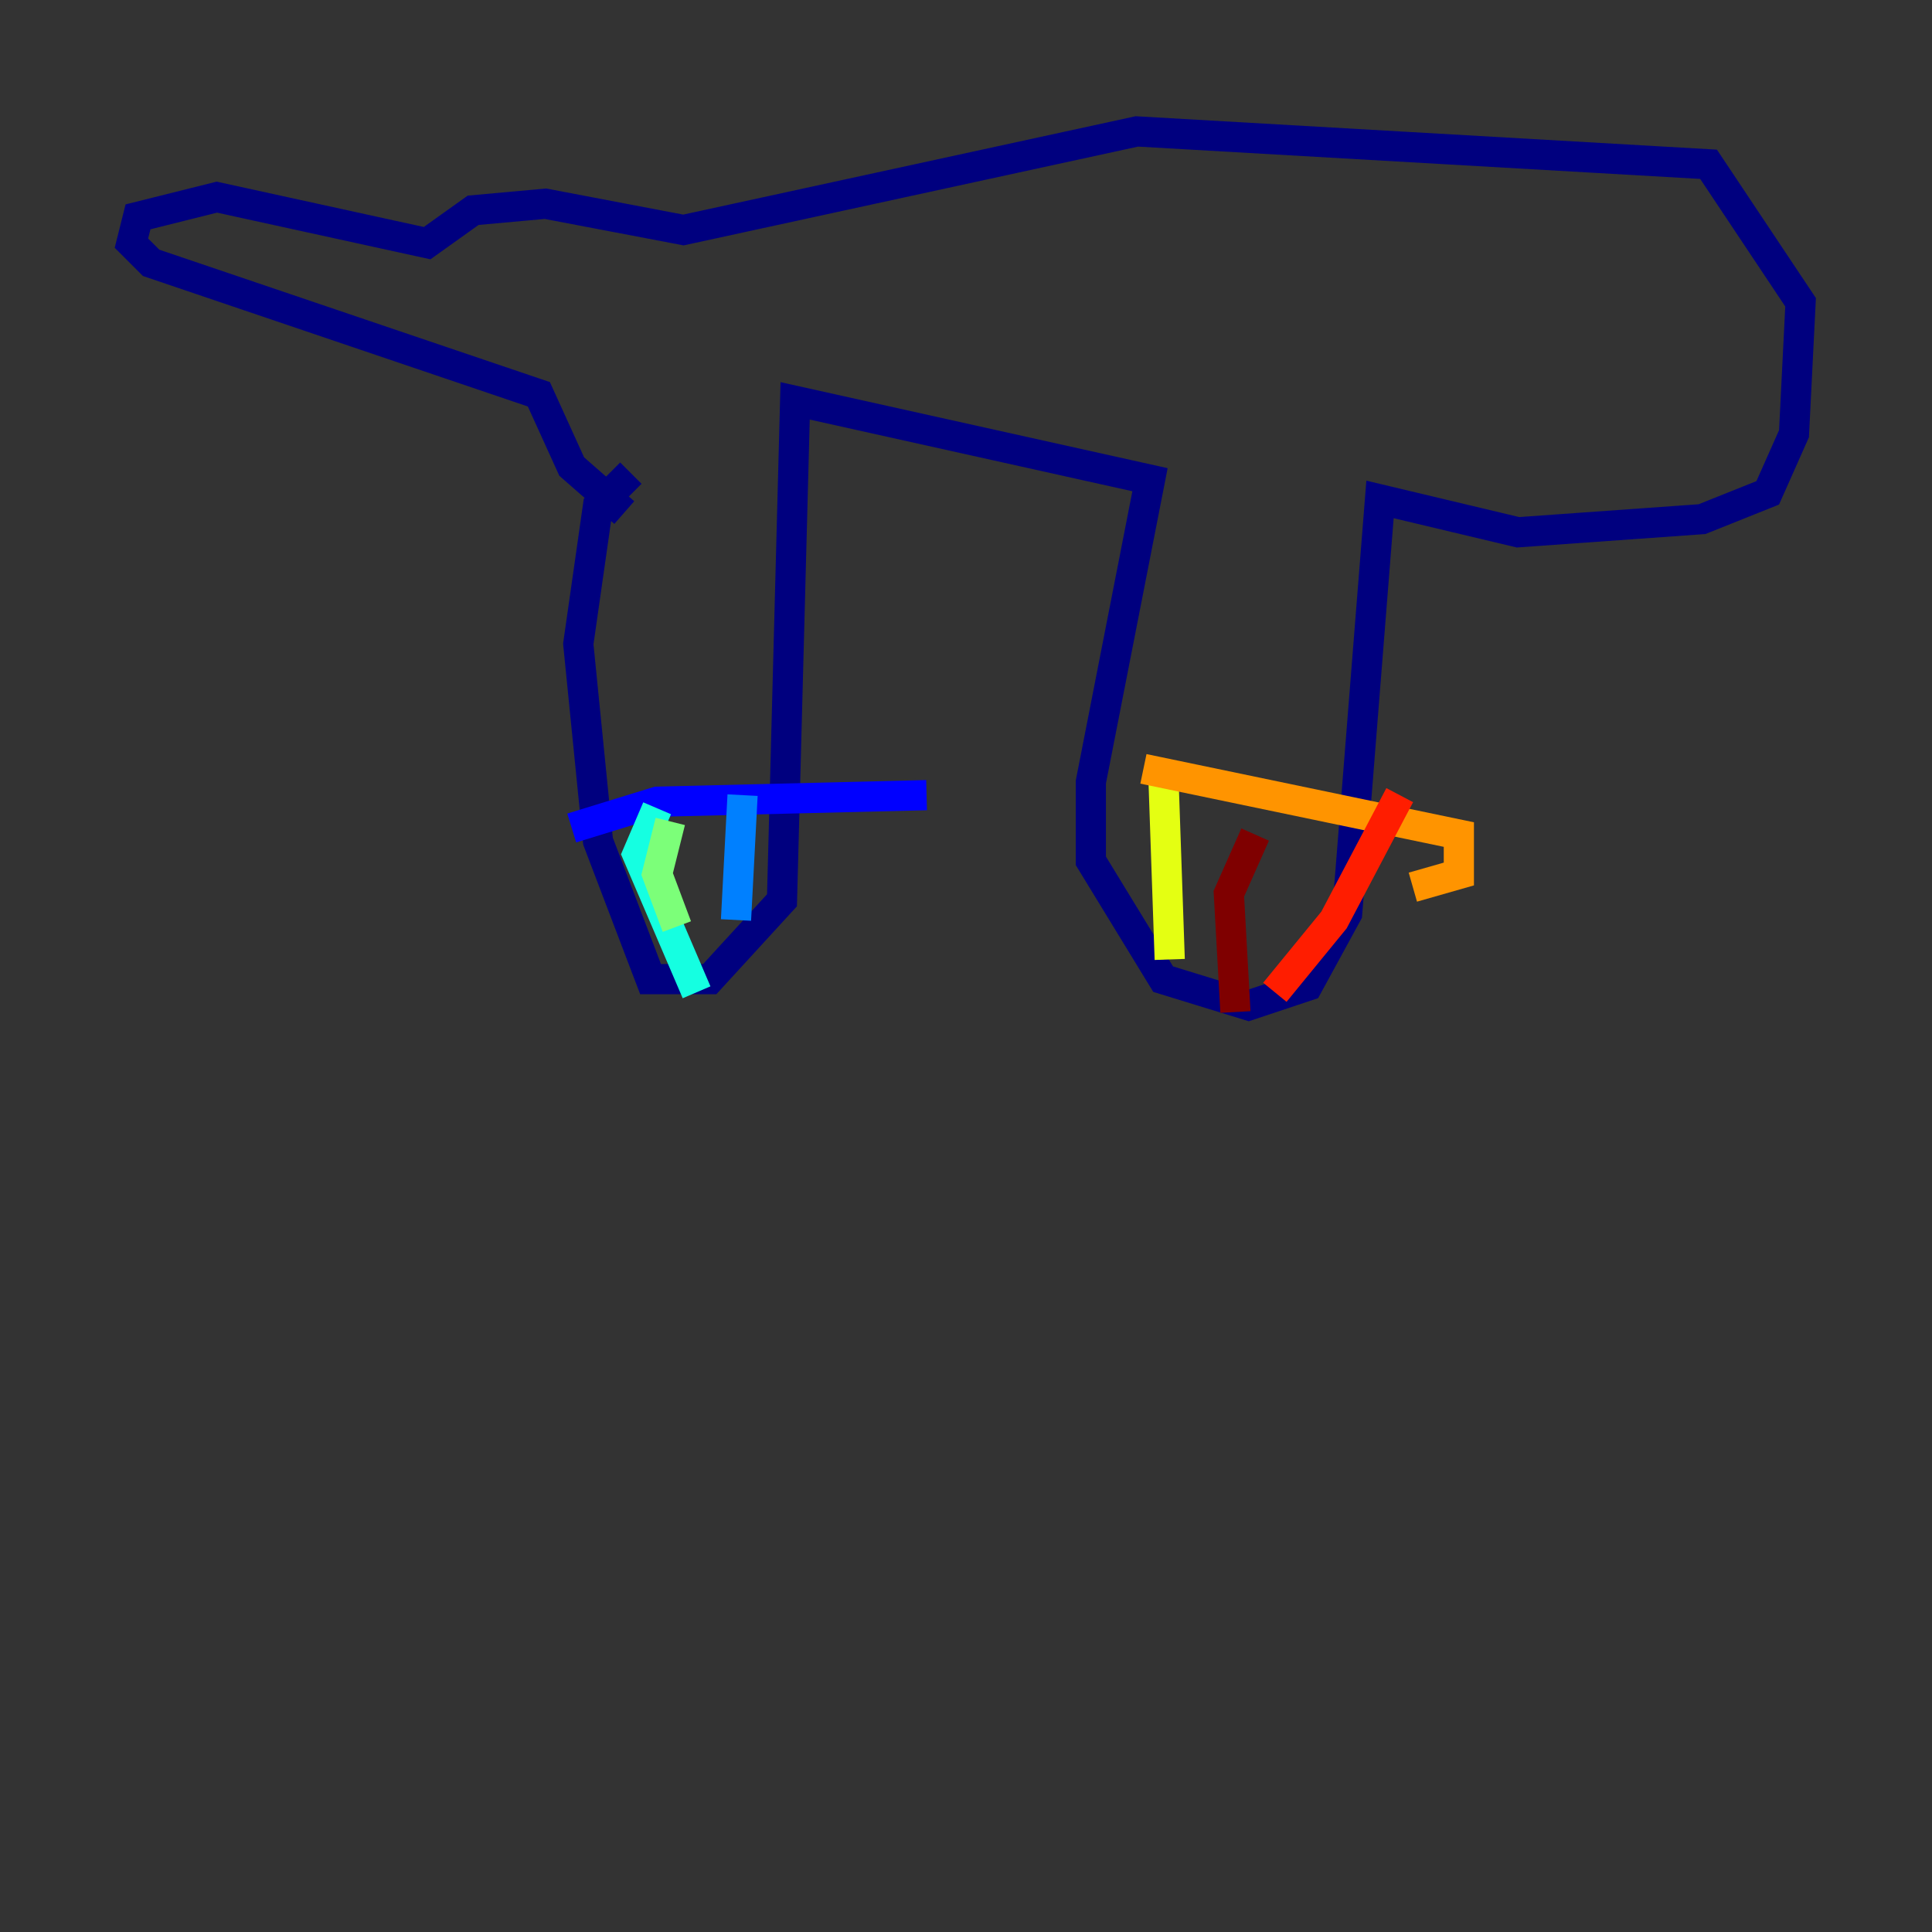 <?xml version="1.0" encoding="utf-8" ?>
<svg baseProfile="tiny" height="128" version="1.2" viewBox="0,0,128,128" width="128" xmlns="http://www.w3.org/2000/svg" xmlns:ev="http://www.w3.org/2001/xml-events" xmlns:xlink="http://www.w3.org/1999/xlink"><rect x="0" y="0" width="128" height="128" fill="#333333" stroke="none"/><defs /><polyline fill="none" points="41.796,31.347 39.619,33.524 38.313,42.667 39.619,55.728 43.102,64.871 47.02,64.871 51.809,59.646 52.68,26.558 76.191,31.782 72.272,51.809 72.272,57.034 77.061,64.871 82.721,66.612 86.639,65.306 89.252,60.517 91.429,33.088 100.571,35.265 112.762,34.395 117.116,32.653 118.857,28.735 119.293,20.027 113.197,10.884 75.32,8.707 45.279,15.238 36.136,13.497 31.347,13.932 28.299,16.109 14.367,13.061 9.143,14.367 8.707,16.109 10.014,17.415 35.701,26.122 37.878,30.912 41.361,33.959" stroke="#00007f" stroke-width="2" /><polyline fill="none" points="37.878,54.857 43.537,53.116 61.388,52.68" stroke="#0000ff" stroke-width="2" /><polyline fill="none" points="49.197,52.68 48.762,60.952" stroke="#0080ff" stroke-width="2" /><polyline fill="none" points="43.537,53.551 42.231,56.599 46.15,65.742" stroke="#15ffe1" stroke-width="2" /><polyline fill="none" points="44.408,54.422 43.537,57.905 44.843,61.388" stroke="#7cff79" stroke-width="2" /><polyline fill="none" points="77.061,50.939 77.497,63.565" stroke="#e4ff12" stroke-width="2" /><polyline fill="none" points="75.755,50.939 96.653,55.292 96.653,57.905 93.605,58.776" stroke="#ff9400" stroke-width="2" /><polyline fill="none" points="92.735,52.68 88.381,60.952 84.463,65.742" stroke="#ff1d00" stroke-width="2" /><polyline fill="none" points="83.156,55.292 81.415,59.211 81.85,67.048" stroke="#7f0000" stroke-width="2" /></svg>
